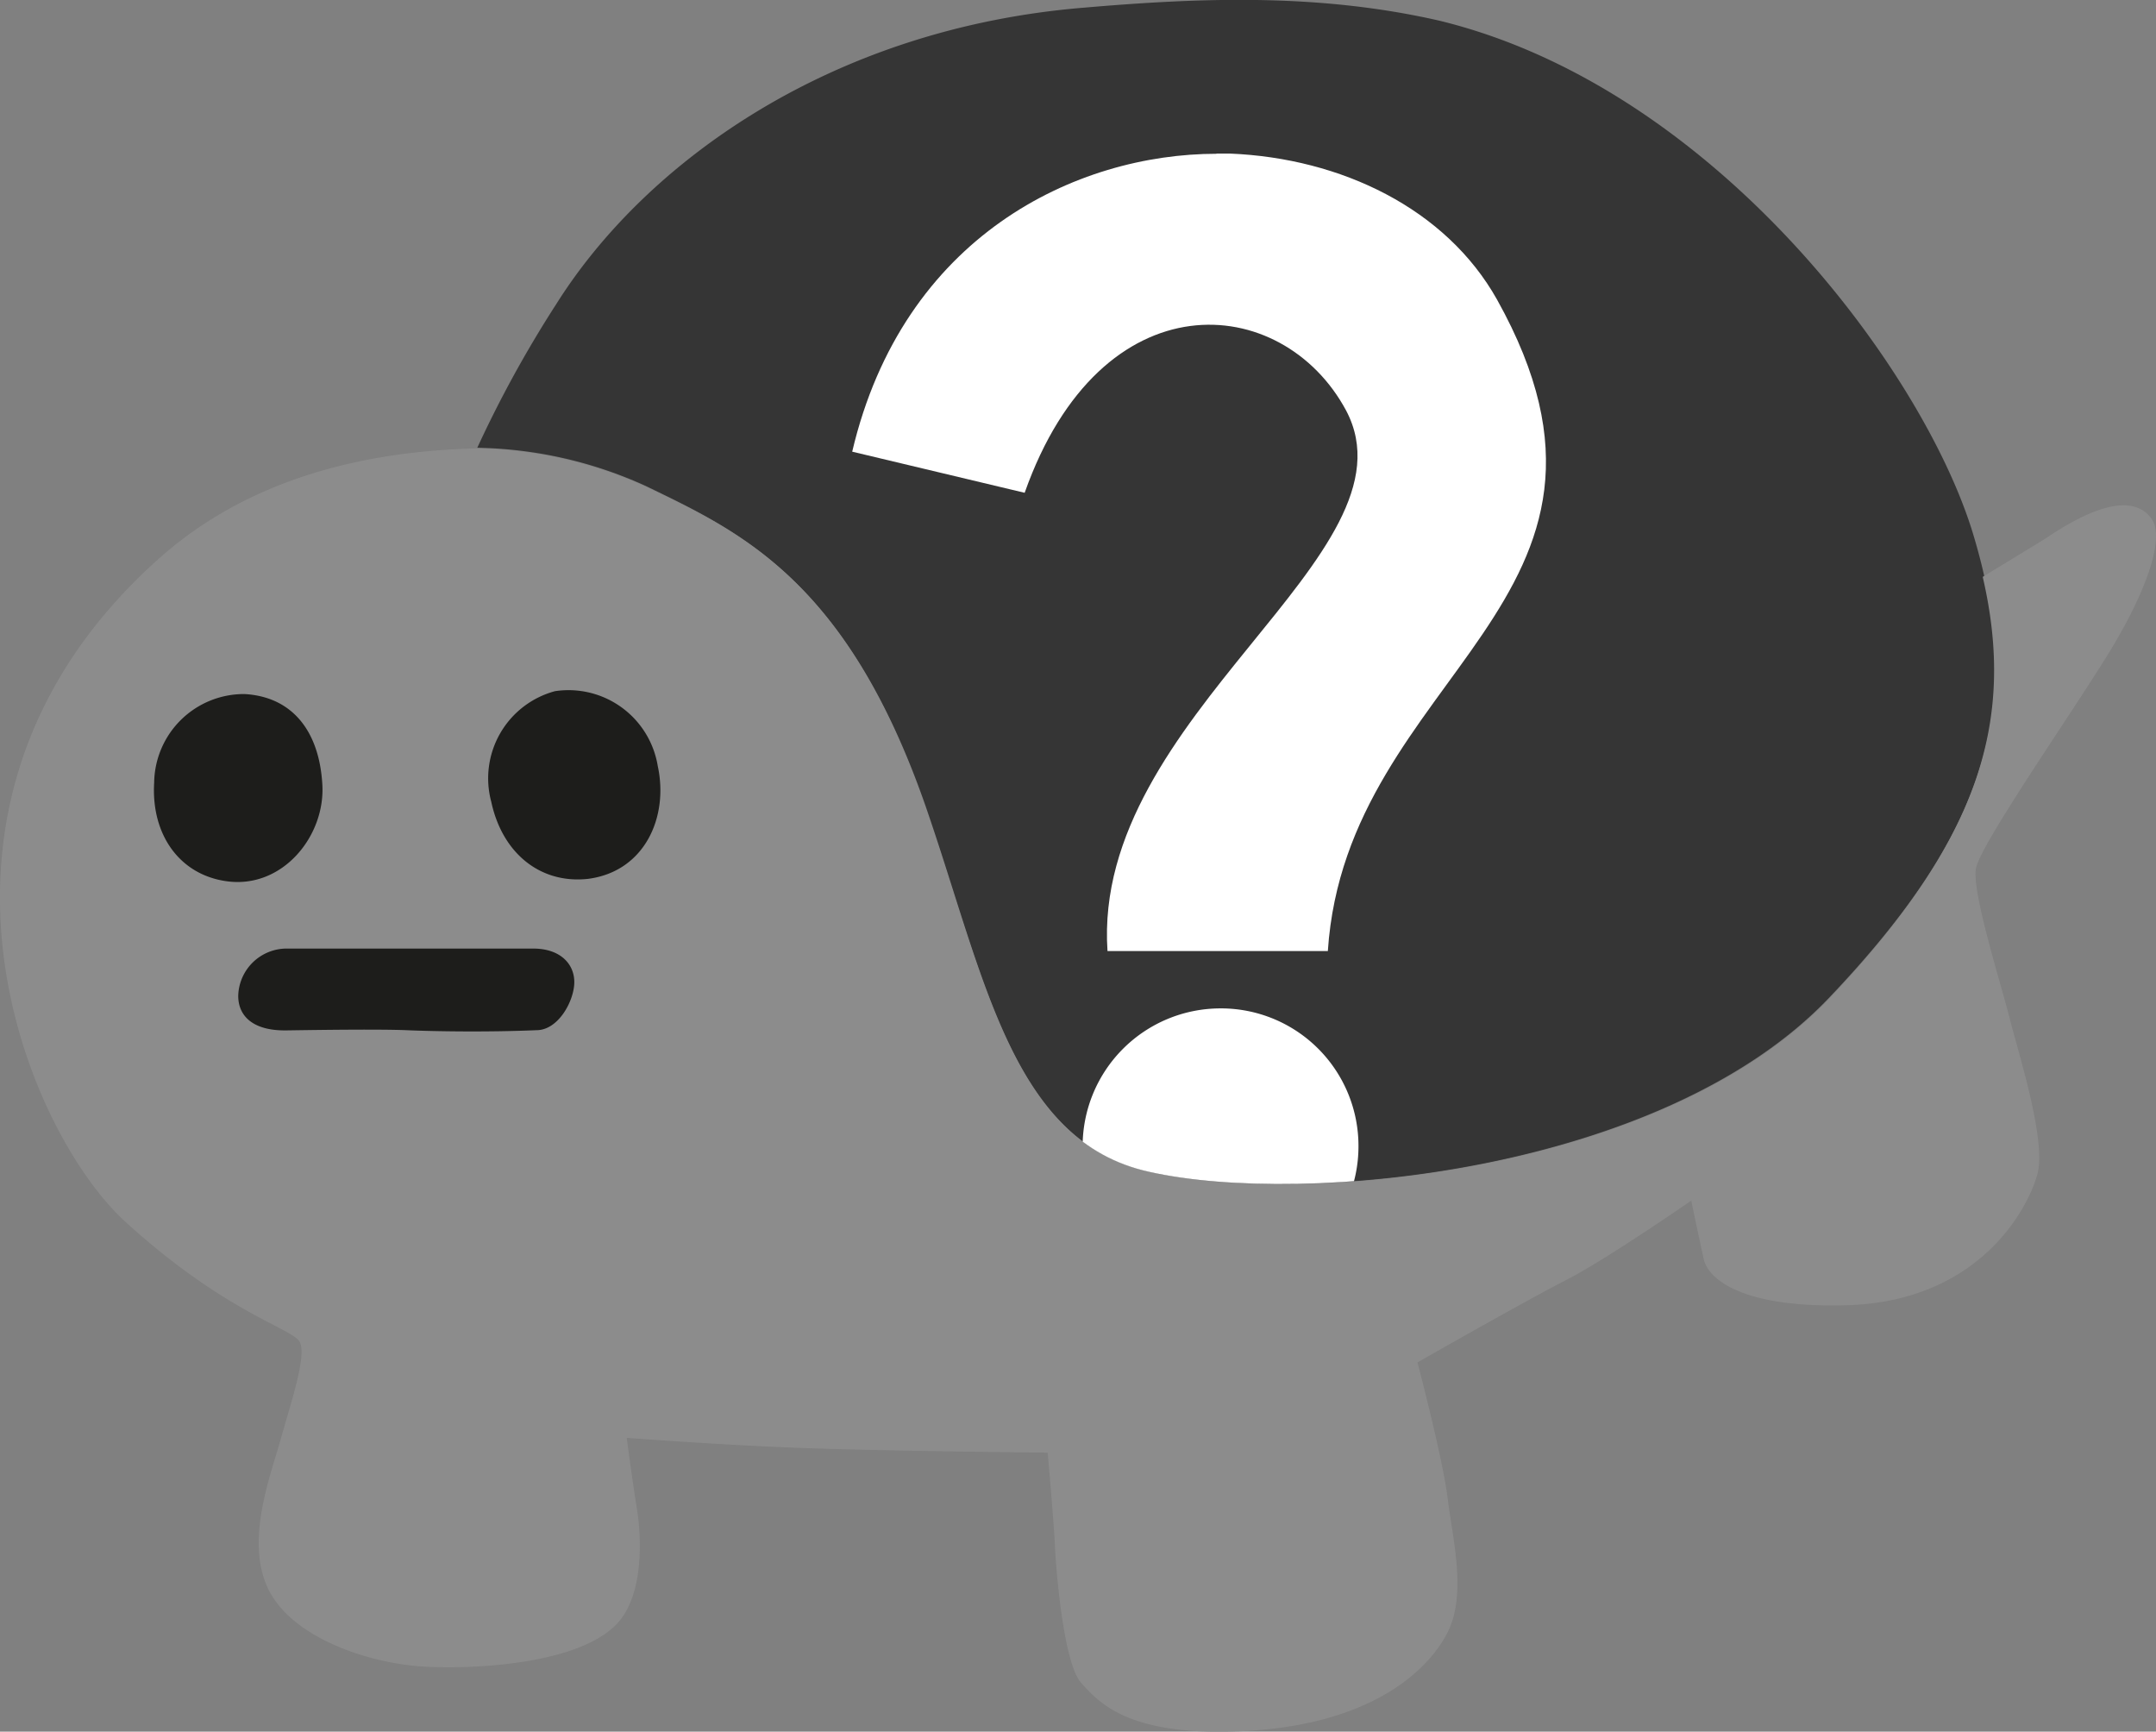 <svg xmlns="http://www.w3.org/2000/svg" xmlns:xlink="http://www.w3.org/1999/xlink" width="104.89" height="84.23" viewBox="0 0 104.89 84.23">
  <rect x="0" y="0" width="104.89" height="84.23" fill="#808080" stroke="none"/>
  <defs>
    <style>
      .cls-1 {
        fill: none;
      }

      .cls-2 {
        fill: #353535;
      }

      .cls-3 {
        fill: #8c8c8c;
      }

      .cls-4 {
        fill: #1d1d1b;
      }

      .cls-5 {
        fill: #fff;
      }

      .cls-6 {
        clip-path: url(#clip-path);
      }
    </style>
    <clipPath id="clip-path">
      <path class="cls-1" d="M52.77.37c-12.34,1-21.37,7.53-25.7,14.41a56.4,56.4,0,0,0-3.85,7,20.56,20.56,0,0,1,8.2,1.86C36,25.86,41.2,28.22,45,39.24,47.91,47.56,49.22,55.53,55.91,57c7.57,1.7,25,0,33.06-8.45S98.39,33.94,96,26s-12.57-21.75-26-25C64.12-.34,58.37-.11,52.77.37Z"/>
    </clipPath>
  </defs>
  <g id="Layer_2" data-name="Layer 2">
    <g id="grid">
      <g id="bonus">
        <g>
          <path class="cls-2" d="M52.77.37c-12.34,1-21.37,7.53-25.7,14.41a56.4,56.4,0,0,0-3.85,7,20.56,20.56,0,0,1,8.2,1.86C36,25.86,41.2,28.22,45,39.24,47.91,47.56,49.22,55.53,55.91,57c7.57,1.7,25,0,33.06-8.45S98.39,33.94,96,26s-12.57-21.75-26-25C64.12-.34,58.37-.11,52.77.37Z"/>
          <path class="cls-3" d="M102.25,32.31c2-3.11,3.15-6.08,2.42-7.08-1.23-1.71-4.35.43-5.21,1l-3,1.83c1.62,7-.15,12.83-7.51,20.56C80.93,57,63.48,58.73,55.91,57c-6.69-1.5-8-9.47-10.88-17.79C41.2,28.22,36,25.86,31.42,23.67a20.56,20.56,0,0,0-8.2-1.86v0c-5.64.13-11.22,1.54-15.51,5.38C-5.5,39,1.24,55,6.1,59.43s8.12,5.18,8.48,5.84-.44,3-.89,4.62c-.51,1.85-1.8,5.07-.62,7.44s4.94,3.6,7.61,3.74S28.19,80.89,30,79c1.34-1.41,1.2-4.2,1-5.52-.24-1.48-.51-3.54-.51-3.54s5.15.39,9.05.51c4.3.14,11.43.21,11.43.21s.31,3.5.35,4.49.4,5.74,1.28,6.71,2.26,2.54,7.51,2.36c6.73-.22,9.47-3.12,10.32-4.83.94-1.87.23-4.59,0-6.5s-1.47-6.62-1.47-6.62,5.26-3,7.22-4,6.1-3.87,6.1-3.87.46,2.2.61,2.86c.21.91,1.77,2.37,6.93,2.23,6.5-.18,8.86-4.74,9.3-6.38s-.9-5.8-1.34-7.54-1.86-6.2-1.65-7.33S100.46,35.17,102.25,32.31Z"/>
          <path class="cls-4" d="M19.77,50.11c1.37.06,4,.1,6.33,0,1.07,0,1.83-1.43,1.84-2.32s-.67-1.65-2-1.65c-2,0-4.9,0-6.25,0s-3.57,0-5.7,0a2.36,2.36,0,0,0-2.4,2.3c0,1,.74,1.71,2.36,1.68C15.91,50.09,18.51,50.06,19.77,50.11Z"/>
          <path class="cls-4" d="M32,37.26c.54,2.49-.64,5.14-3.4,5.49C26.3,43,24.44,41.52,23.9,39A4.39,4.39,0,0,1,27,33.62,4.4,4.4,0,0,1,32,37.26Z"/>
          <path class="cls-4" d="M15.68,38.13c.17,2.52-1.94,5.14-4.69,4.73-2.27-.33-3.64-2.28-3.49-4.79a4.37,4.37,0,0,1,4.4-4.31C14.18,33.89,15.52,35.51,15.68,38.13Z"/>
          <path class="cls-5" d="M59.19,7.48c-6.84,0-15.26,4-17.73,14.49l8.39,2c3.72-10.52,12.54-9.78,15.64-4,3.7,7-12.38,14.81-11.61,26.29H64.6c.9-13.55,16.43-17,8.23-31.69-2.48-4.42-7.58-6.88-13-7.1h-.65Z"/>
          <g class="cls-6">
            <path class="cls-5" d="M59.38,49.05a6.71,6.71,0,1,0,6.71,6.71,6.69,6.69,0,0,0-6.71-6.71Z"/>
          </g>
        </g>
      </g>
    </g>
  </g>
</svg>
